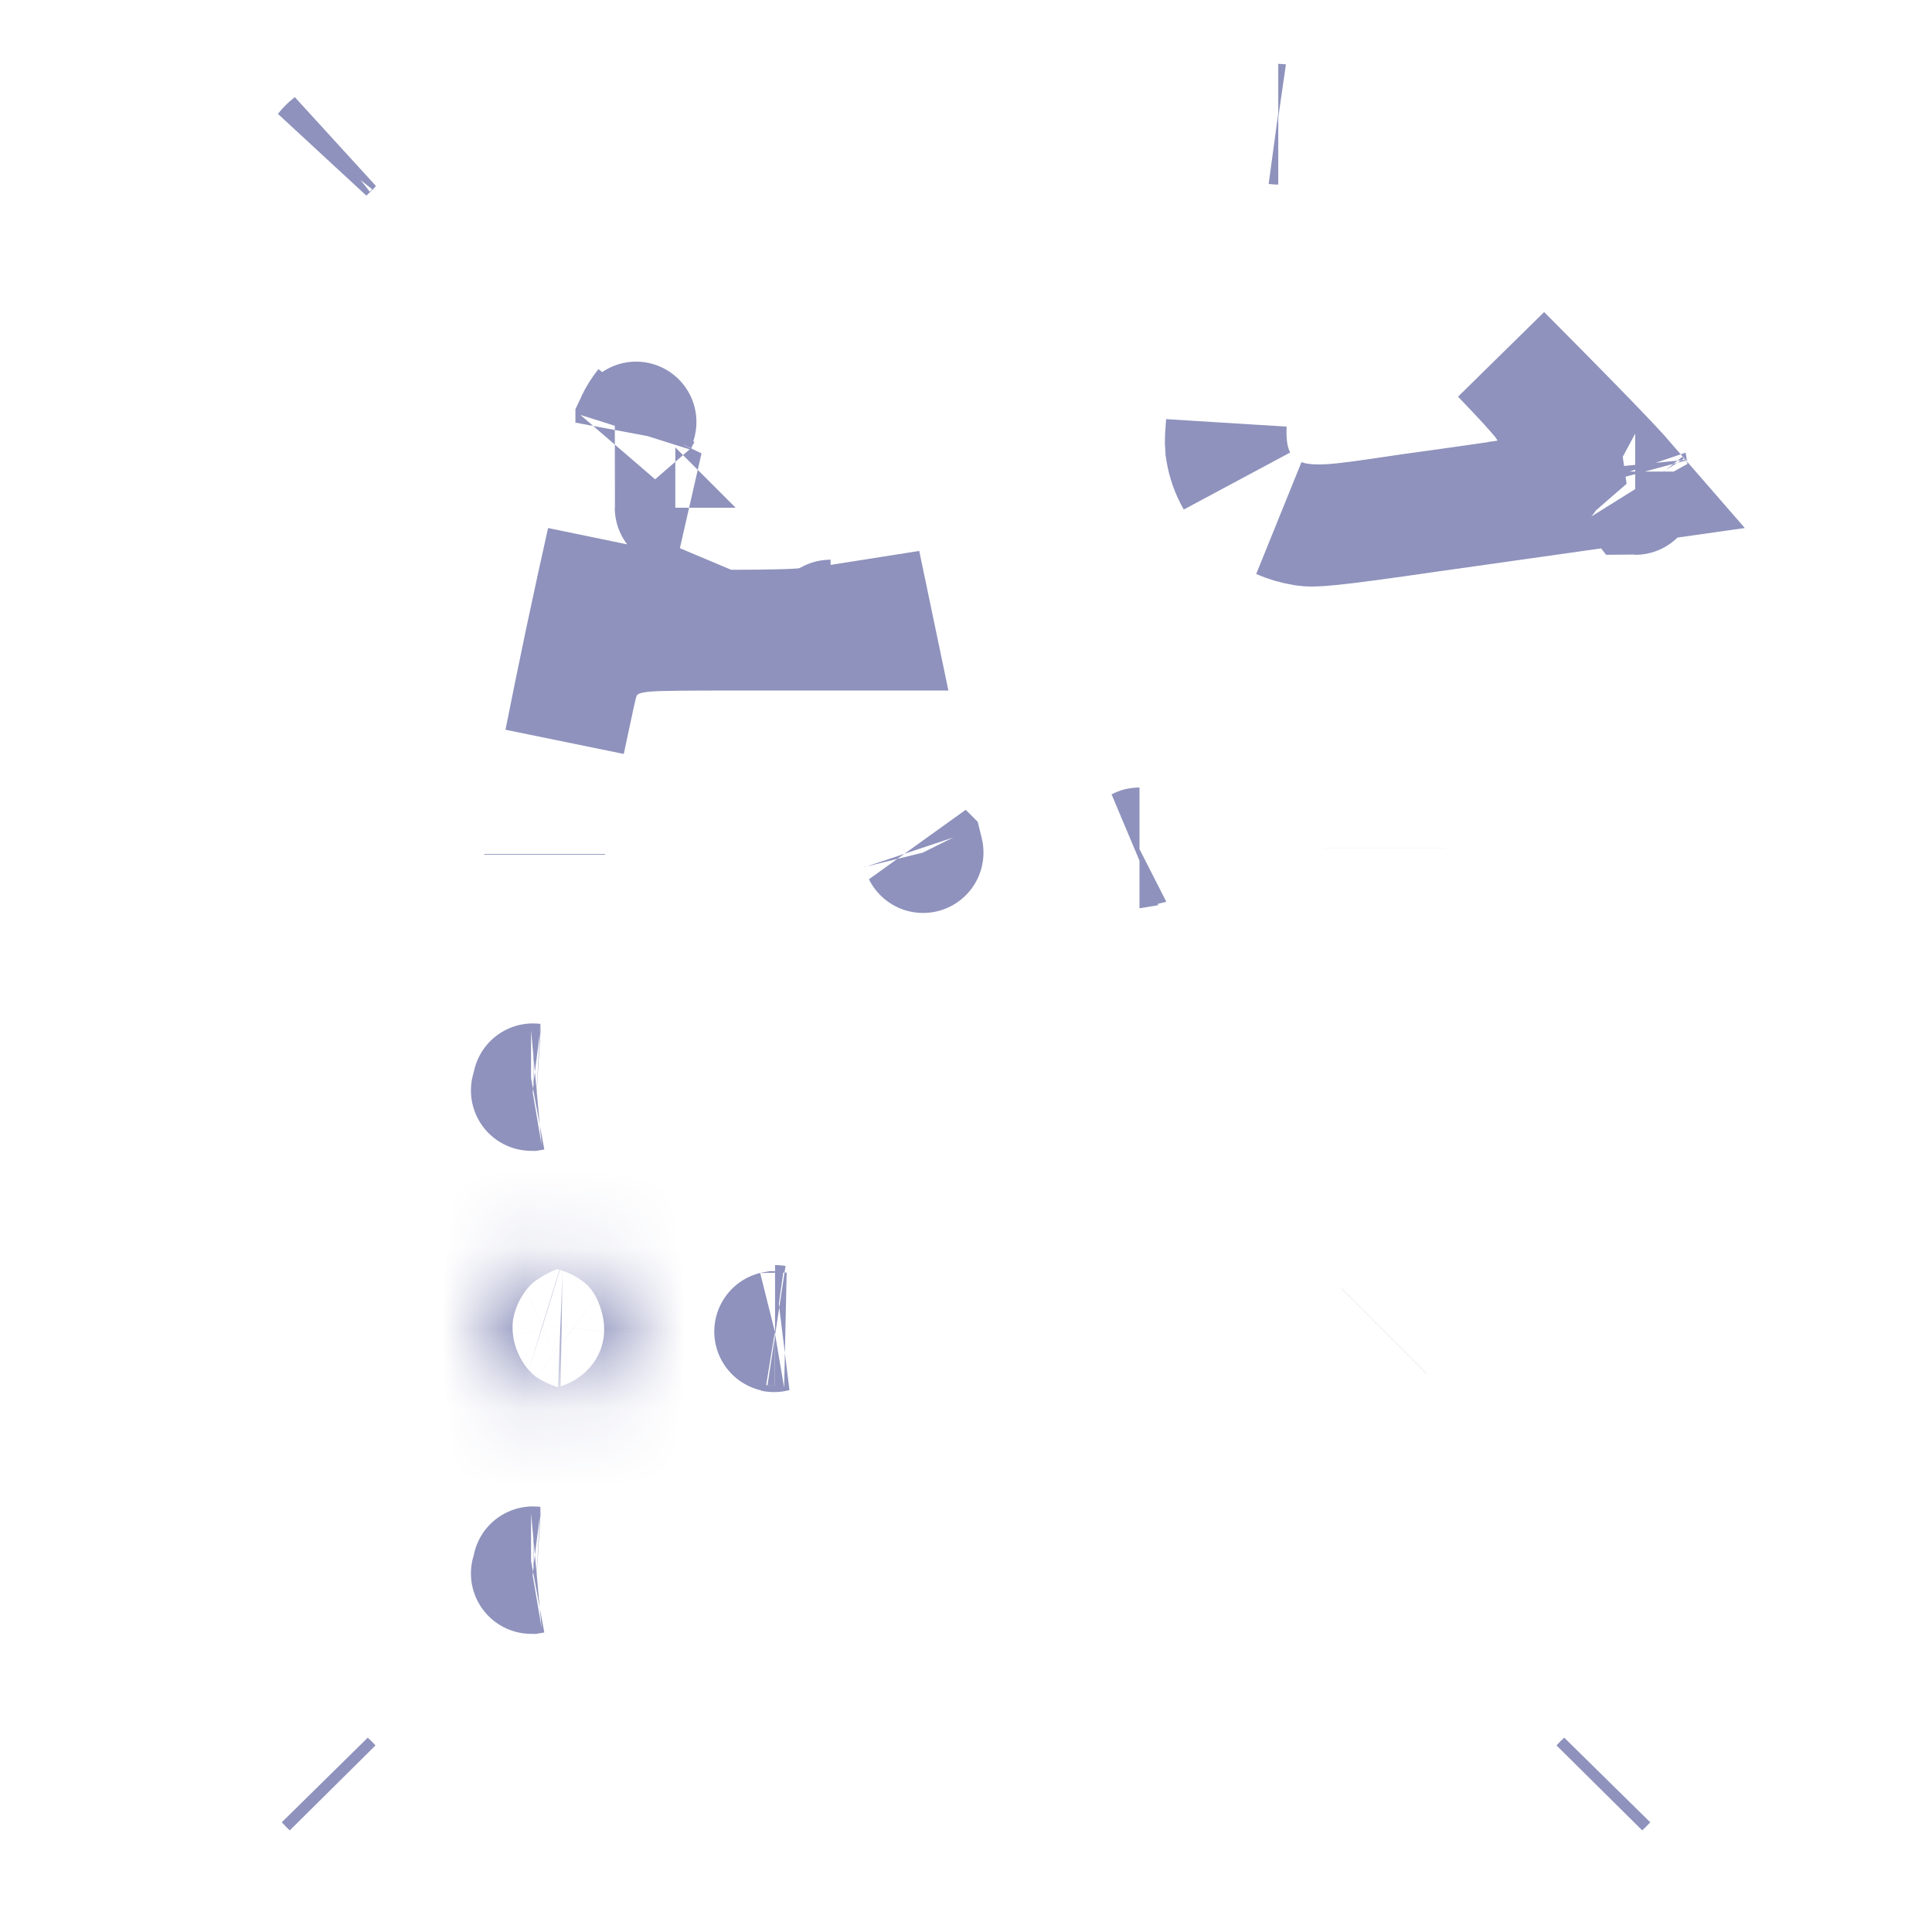 <svg width="24" height="24" viewBox="0 0 24 24" fill="none" xmlns="http://www.w3.org/2000/svg">
<path d="M4.056 22.134C4.075 22.155 4.096 22.175 4.117 22.195L4.087 22.163L4.056 22.134ZM19.944 22.134L19.913 22.163L19.883 22.195C19.904 22.175 19.925 22.155 19.944 22.134ZM19.395 6.125L20.206 6.01C20.154 5.95 20.081 5.87 19.979 5.762C19.717 5.484 19.302 5.061 18.65 4.405C18.718 4.475 18.781 4.541 18.837 4.601C18.942 4.712 19.032 4.81 19.097 4.886C19.127 4.92 19.165 4.965 19.198 5.011L19.198 5.012C19.209 5.028 19.249 5.083 19.283 5.157L19.284 5.159C19.296 5.185 19.349 5.301 19.351 5.459C19.353 5.548 19.34 5.706 19.24 5.868C19.129 6.047 18.964 6.151 18.806 6.196L18.757 6.21L18.706 6.217L18.704 6.218L18.697 6.219L18.674 6.222L18.597 6.234C18.532 6.243 18.442 6.256 18.334 6.272C18.118 6.303 17.829 6.344 17.518 6.386C17.446 6.397 17.374 6.408 17.303 6.418C17.013 6.461 16.749 6.5 16.543 6.514C16.411 6.522 16.25 6.525 16.087 6.494C16.03 6.483 15.968 6.467 15.904 6.443C15.996 6.483 16.095 6.512 16.2 6.529C16.314 6.546 16.442 6.549 17.835 6.345L17.839 6.345L19.395 6.125ZM15.252 5.634C15.231 5.51 15.229 5.385 15.233 5.273C15.213 5.498 15.222 5.553 15.229 5.593L15.229 5.595L15.229 5.595L15.23 5.601C15.25 5.727 15.293 5.847 15.356 5.957C15.299 5.843 15.268 5.73 15.252 5.634ZM4.128 1.794C4.099 1.817 4.077 1.837 4.064 1.852C4.059 1.857 4.05 1.868 4.038 1.883L4.087 1.837L4.128 1.794ZM15.879 1.543C15.879 1.543 15.875 1.543 15.867 1.542C15.874 1.543 15.878 1.543 15.879 1.543ZM20.228 5.858C20.228 5.858 20.228 5.86 20.229 5.863L20.228 5.858ZM20.313 6.142C20.314 6.142 20.311 6.138 20.304 6.128C20.309 6.137 20.313 6.142 20.313 6.142Z" stroke="#8E92BC" stroke-width="1.5"/>
<path d="M9.094 7.828C8.853 7.828 8.63 7.823 8.463 7.815C8.382 7.812 8.303 7.807 8.24 7.8C8.212 7.797 8.165 7.792 8.117 7.782C8.098 7.778 8.041 7.767 7.974 7.74C7.944 7.728 7.866 7.695 7.783 7.628C7.713 7.573 7.5 7.38 7.5 7.04C7.5 6.952 7.516 6.856 7.523 6.819C7.523 6.818 7.523 6.816 7.523 6.815C7.528 6.787 7.534 6.756 7.54 6.724C7.453 7.111 7.361 7.536 7.271 7.96C7.18 8.393 7.092 8.823 7.015 9.211C7.042 9.083 7.067 8.965 7.089 8.863C7.127 8.685 7.166 8.503 7.185 8.442L7.185 8.442L7.187 8.434C7.213 8.35 7.266 8.228 7.376 8.113C7.481 8.003 7.598 7.944 7.684 7.912C7.828 7.858 7.976 7.847 8.056 7.841C8.248 7.829 8.571 7.828 9.089 7.828H9.094ZM9.094 7.828C9.33 7.828 9.548 7.826 9.71 7.821C9.789 7.819 9.863 7.816 9.921 7.812C9.947 7.811 9.986 7.808 10.025 7.802C10.04 7.8 10.087 7.793 10.142 7.777C10.164 7.771 10.235 7.75 10.316 7.703C10.316 7.702 10.317 7.702 10.318 7.702C10.35 7.683 10.687 7.488 10.687 7.055C10.687 7.036 10.687 7.017 10.685 6.998C10.736 7.241 10.794 7.516 10.859 7.828H10.251H9.094ZM7.926 5.209C7.954 5.152 7.986 5.1 8.021 5.052C7.971 5.115 7.929 5.181 7.898 5.248L7.898 5.25C7.903 5.237 7.903 5.24 7.895 5.264C7.89 5.281 7.883 5.306 7.872 5.344C7.885 5.306 7.903 5.257 7.926 5.209L7.926 5.209ZM6.767 10.618C6.767 10.618 6.767 10.615 6.767 10.609C6.767 10.615 6.767 10.618 6.767 10.618ZM11.467 10.591C11.468 10.595 11.468 10.594 11.466 10.59L11.467 10.591ZM9.191 7.12C9.191 7.12 9.191 7.119 9.191 7.117L9.191 7.12ZM8.996 7.104C8.996 7.104 8.996 7.103 8.997 7.101L8.996 7.104ZM8.387 6.307C8.387 6.307 8.387 6.308 8.389 6.308L8.387 6.307Z" stroke="#8E92BC" stroke-width="1.5"/>
<path d="M17.196 10.534L17.196 10.533L17.196 10.534ZM14.148 10.534C14.148 10.534 14.151 10.533 14.155 10.533C14.15 10.533 14.148 10.534 14.148 10.534Z" stroke="#8E92BC" stroke-width="1.5"/>
<path d="M6.626 13.464C6.627 13.464 6.628 13.464 6.629 13.464C6.62 13.463 6.618 13.463 6.626 13.464ZM6.597 13.547C6.597 13.547 6.603 13.546 6.613 13.544C6.601 13.546 6.596 13.547 6.597 13.547Z" stroke="#8E92BC" stroke-width="1.5"/>
<mask id="path-5-inside-1_661_5615" fill="white">
<path d="M6.445 15.816C6.136 15.952 5.953 16.313 6.019 16.655C6.061 16.875 6.3 17.142 6.511 17.208C6.787 17.292 7.373 17.245 7.528 17.128C7.734 16.978 7.837 16.81 7.861 16.585C7.894 16.313 7.791 16.078 7.566 15.91C7.406 15.788 7.35 15.774 6.989 15.76C6.722 15.755 6.539 15.774 6.445 15.816Z"/>
</mask>
<path d="M6.445 15.816L7.061 17.184L7.049 17.189L6.445 15.816ZM6.019 16.655L7.492 16.372L7.492 16.373L6.019 16.655ZM6.511 17.208L6.073 18.643L6.065 18.64L6.511 17.208ZM7.528 17.128L6.622 15.933L6.634 15.924L6.646 15.915L7.528 17.128ZM7.861 16.585L6.369 16.429L6.37 16.417L6.372 16.405L7.861 16.585ZM7.566 15.91L6.665 17.11L6.654 17.101L7.566 15.91ZM6.989 15.76L7.015 14.26L7.031 14.26L7.047 14.261L6.989 15.76ZM7.049 17.189C7.243 17.104 7.364 16.964 7.429 16.837C7.493 16.71 7.526 16.549 7.492 16.372L4.546 16.937C4.355 15.943 4.86 14.874 5.842 14.443L7.049 17.189ZM7.492 16.373C7.465 16.235 7.42 16.142 7.396 16.098C7.368 16.049 7.342 16.015 7.321 15.991C7.3 15.968 7.269 15.938 7.224 15.905C7.182 15.875 7.094 15.818 6.956 15.776L6.065 18.64C5.612 18.499 5.281 18.211 5.082 17.988C4.882 17.763 4.635 17.402 4.545 16.937L7.492 16.373ZM6.949 15.773C6.898 15.758 6.864 15.752 6.855 15.751C6.844 15.749 6.843 15.75 6.852 15.75C6.873 15.751 6.908 15.752 6.947 15.748C6.989 15.745 7.004 15.741 6.991 15.744C6.984 15.746 6.951 15.754 6.902 15.773C6.877 15.783 6.84 15.799 6.796 15.822C6.753 15.845 6.692 15.88 6.622 15.933L8.434 18.324C8.138 18.548 7.819 18.63 7.695 18.66C7.519 18.703 7.342 18.727 7.183 18.739C6.911 18.761 6.476 18.766 6.073 18.643L6.949 15.773ZM6.646 15.915C6.628 15.928 6.554 15.986 6.484 16.102C6.409 16.224 6.378 16.345 6.369 16.429L9.353 16.74C9.28 17.443 8.913 17.976 8.41 18.341L6.646 15.915ZM6.372 16.405C6.359 16.512 6.369 16.658 6.436 16.81C6.502 16.961 6.596 17.058 6.666 17.11L8.466 14.71C9.102 15.187 9.45 15.939 9.35 16.764L6.372 16.405ZM6.654 17.101C6.63 17.082 6.664 17.111 6.726 17.145C6.76 17.165 6.801 17.185 6.848 17.203C6.894 17.222 6.938 17.236 6.976 17.246C7.048 17.265 7.093 17.267 7.076 17.266C7.058 17.264 7.019 17.262 6.931 17.258L7.047 14.261C7.188 14.266 7.464 14.273 7.729 14.342C8.1 14.438 8.344 14.617 8.477 14.718L6.654 17.101ZM6.963 17.259C6.916 17.259 6.879 17.259 6.851 17.26C6.823 17.261 6.809 17.262 6.806 17.262C6.802 17.263 6.821 17.261 6.856 17.253C6.874 17.249 6.9 17.243 6.933 17.233C6.965 17.222 7.009 17.207 7.061 17.184L5.83 14.448C6.095 14.329 6.352 14.293 6.498 14.278C6.669 14.26 6.846 14.257 7.015 14.26L6.963 17.259Z" fill="#8E92BC" mask="url(#path-5-inside-1_661_5615)"/>
<path d="M9.628 16.465C9.628 16.465 9.631 16.465 9.638 16.466C9.632 16.465 9.628 16.465 9.628 16.465ZM17.193 16.536L17.194 16.535L17.193 16.536ZM9.623 16.541C9.611 16.543 9.613 16.544 9.625 16.541C9.624 16.541 9.623 16.541 9.623 16.541Z" stroke="#8E92BC" stroke-width="1.5"/>
<path d="M6.626 19.464C6.627 19.464 6.628 19.464 6.629 19.464C6.62 19.463 6.618 19.463 6.626 19.464ZM6.597 19.547C6.597 19.547 6.603 19.546 6.613 19.544C6.601 19.546 6.596 19.547 6.597 19.547Z" stroke="#8E92BC" stroke-width="1.5"/>
</svg>
